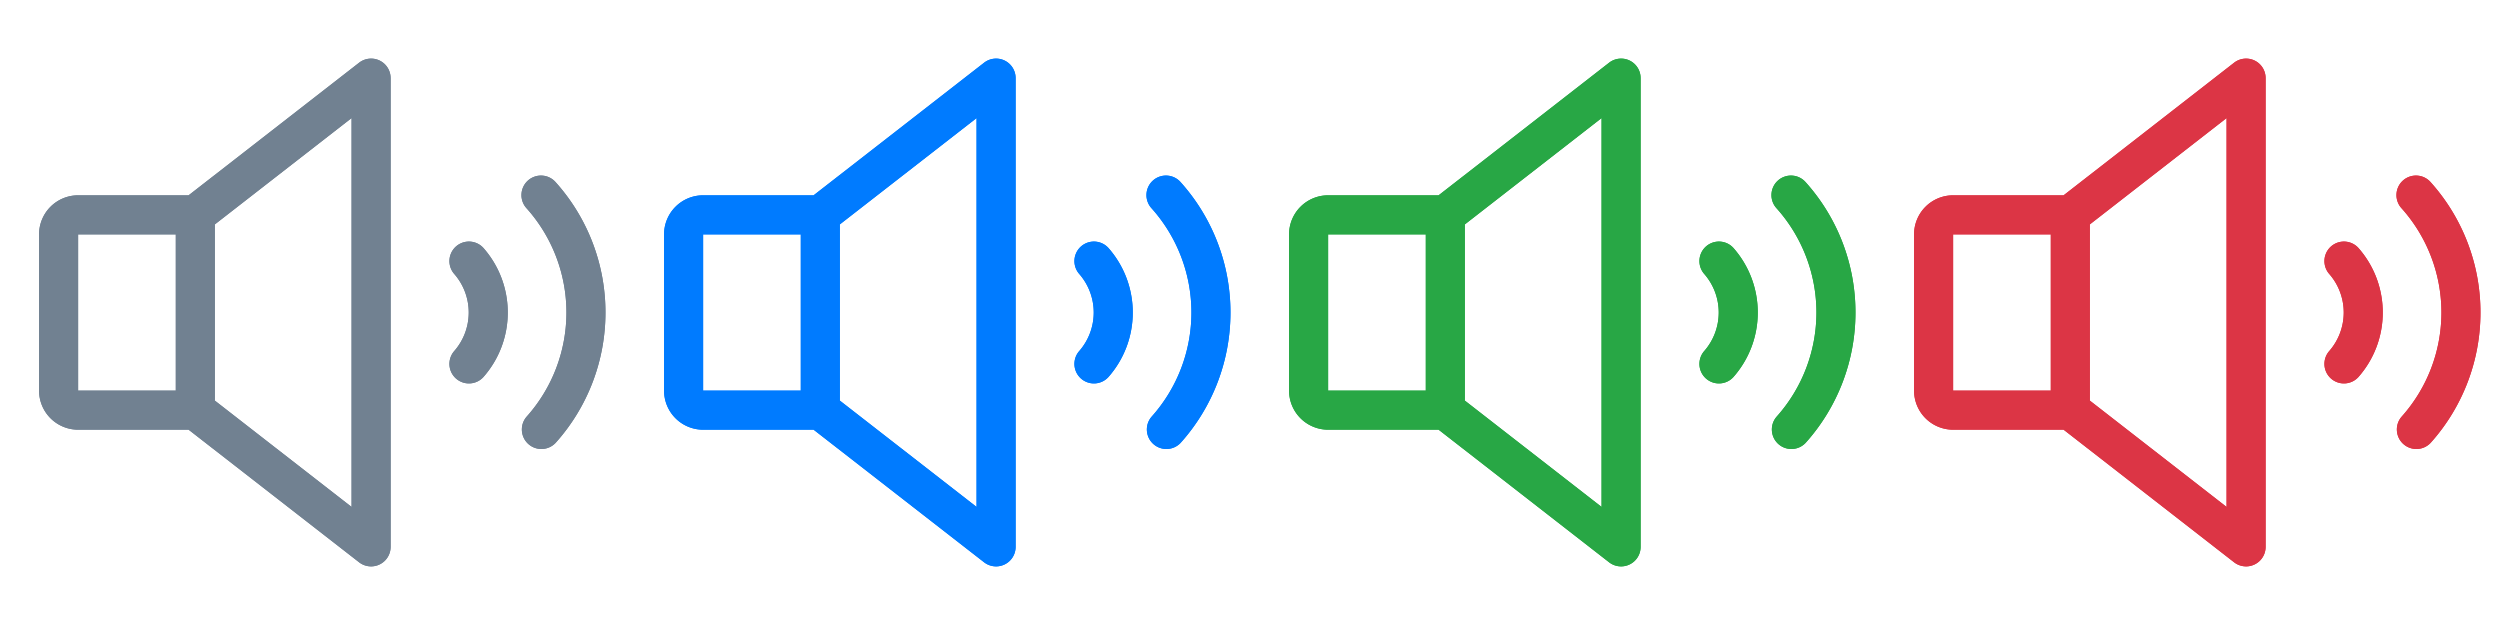 <svg xmlns="http://www.w3.org/2000/svg" width="192" height="48" viewBox="0 0 1024 256">
    <defs>
        <g id="speakerIconShape">
            <path d="M155.51,24.81a8,8,0,0,0-8.42.88L77.25,80H32A16,16,0,0,0,16,96v64a16,16,0,0,0,16,16H77.25l69.84,54.31A8,8,0,0,0,160,224V32A8,8,0,0,0,155.51,24.81ZM32,96H72v64H32ZM144,207.64,88,164.09V91.91l56-43.55Zm54-106.08a40,40,0,0,1,0,52.88,8,8,0,0,1-12-10.58,24,24,0,0,0,0-31.72,8,8,0,0,1,12-10.58ZM248,128a79.9,79.9,0,0,1-20.37,53.34,8,8,0,0,1-11.92-10.67,64,64,0,0,0,0-85.33,8,8,0,1,1,11.92-10.67A79.83,79.83,0,0,1,248,128Z"></path>
        </g>
    </defs>

    <use href="#speakerIconShape" fill="#718191" x="0" y="0" />

    <use href="#speakerIconShape" fill="#007bff" x="256" y="0" />
    <!--
        Alternatively, using transform:
        <use href="#folderIconShape" fill="#007bff" transform="translate(256, 0)" />
    -->

    <use href="#speakerIconShape" fill="#28a745" x="512" y="0" />
    <!--
        Alternatively, using transform:
        <use href="#folderIconShape" fill="#28a745" transform="translate(512, 0)" />
    -->

    <use href="#speakerIconShape" fill="#dc3545" x="768" y="0" />
    <!--
        Alternatively, using transform:
        <use href="#folderIconShape" fill="#dc3545" transform="translate(768, 0)" />
    -->    <use href="#speakerIconShape" fill="#718191" x="0" y="0" />

    <use href="#speakerIconShape" fill="#007bff" x="256" y="0" />
    <!--
        Alternatively, using transform:
        <use href="#folderIconShape" fill="#007bff" transform="translate(256, 0)" />
    -->

    <use href="#speakerIconShape" fill="#28a745" x="512" y="0" />
    <!--
        Alternatively, using transform:
        <use href="#folderIconShape" fill="#28a745" transform="translate(512, 0)" />
    -->

    <use href="#speakerIconShape" fill="#dc3545" x="768" y="0" />
    <!--
        Alternatively, using transform:
        <use href="#folderIconShape" fill="#dc3545" transform="translate(768, 0)" />
    -->
</svg>